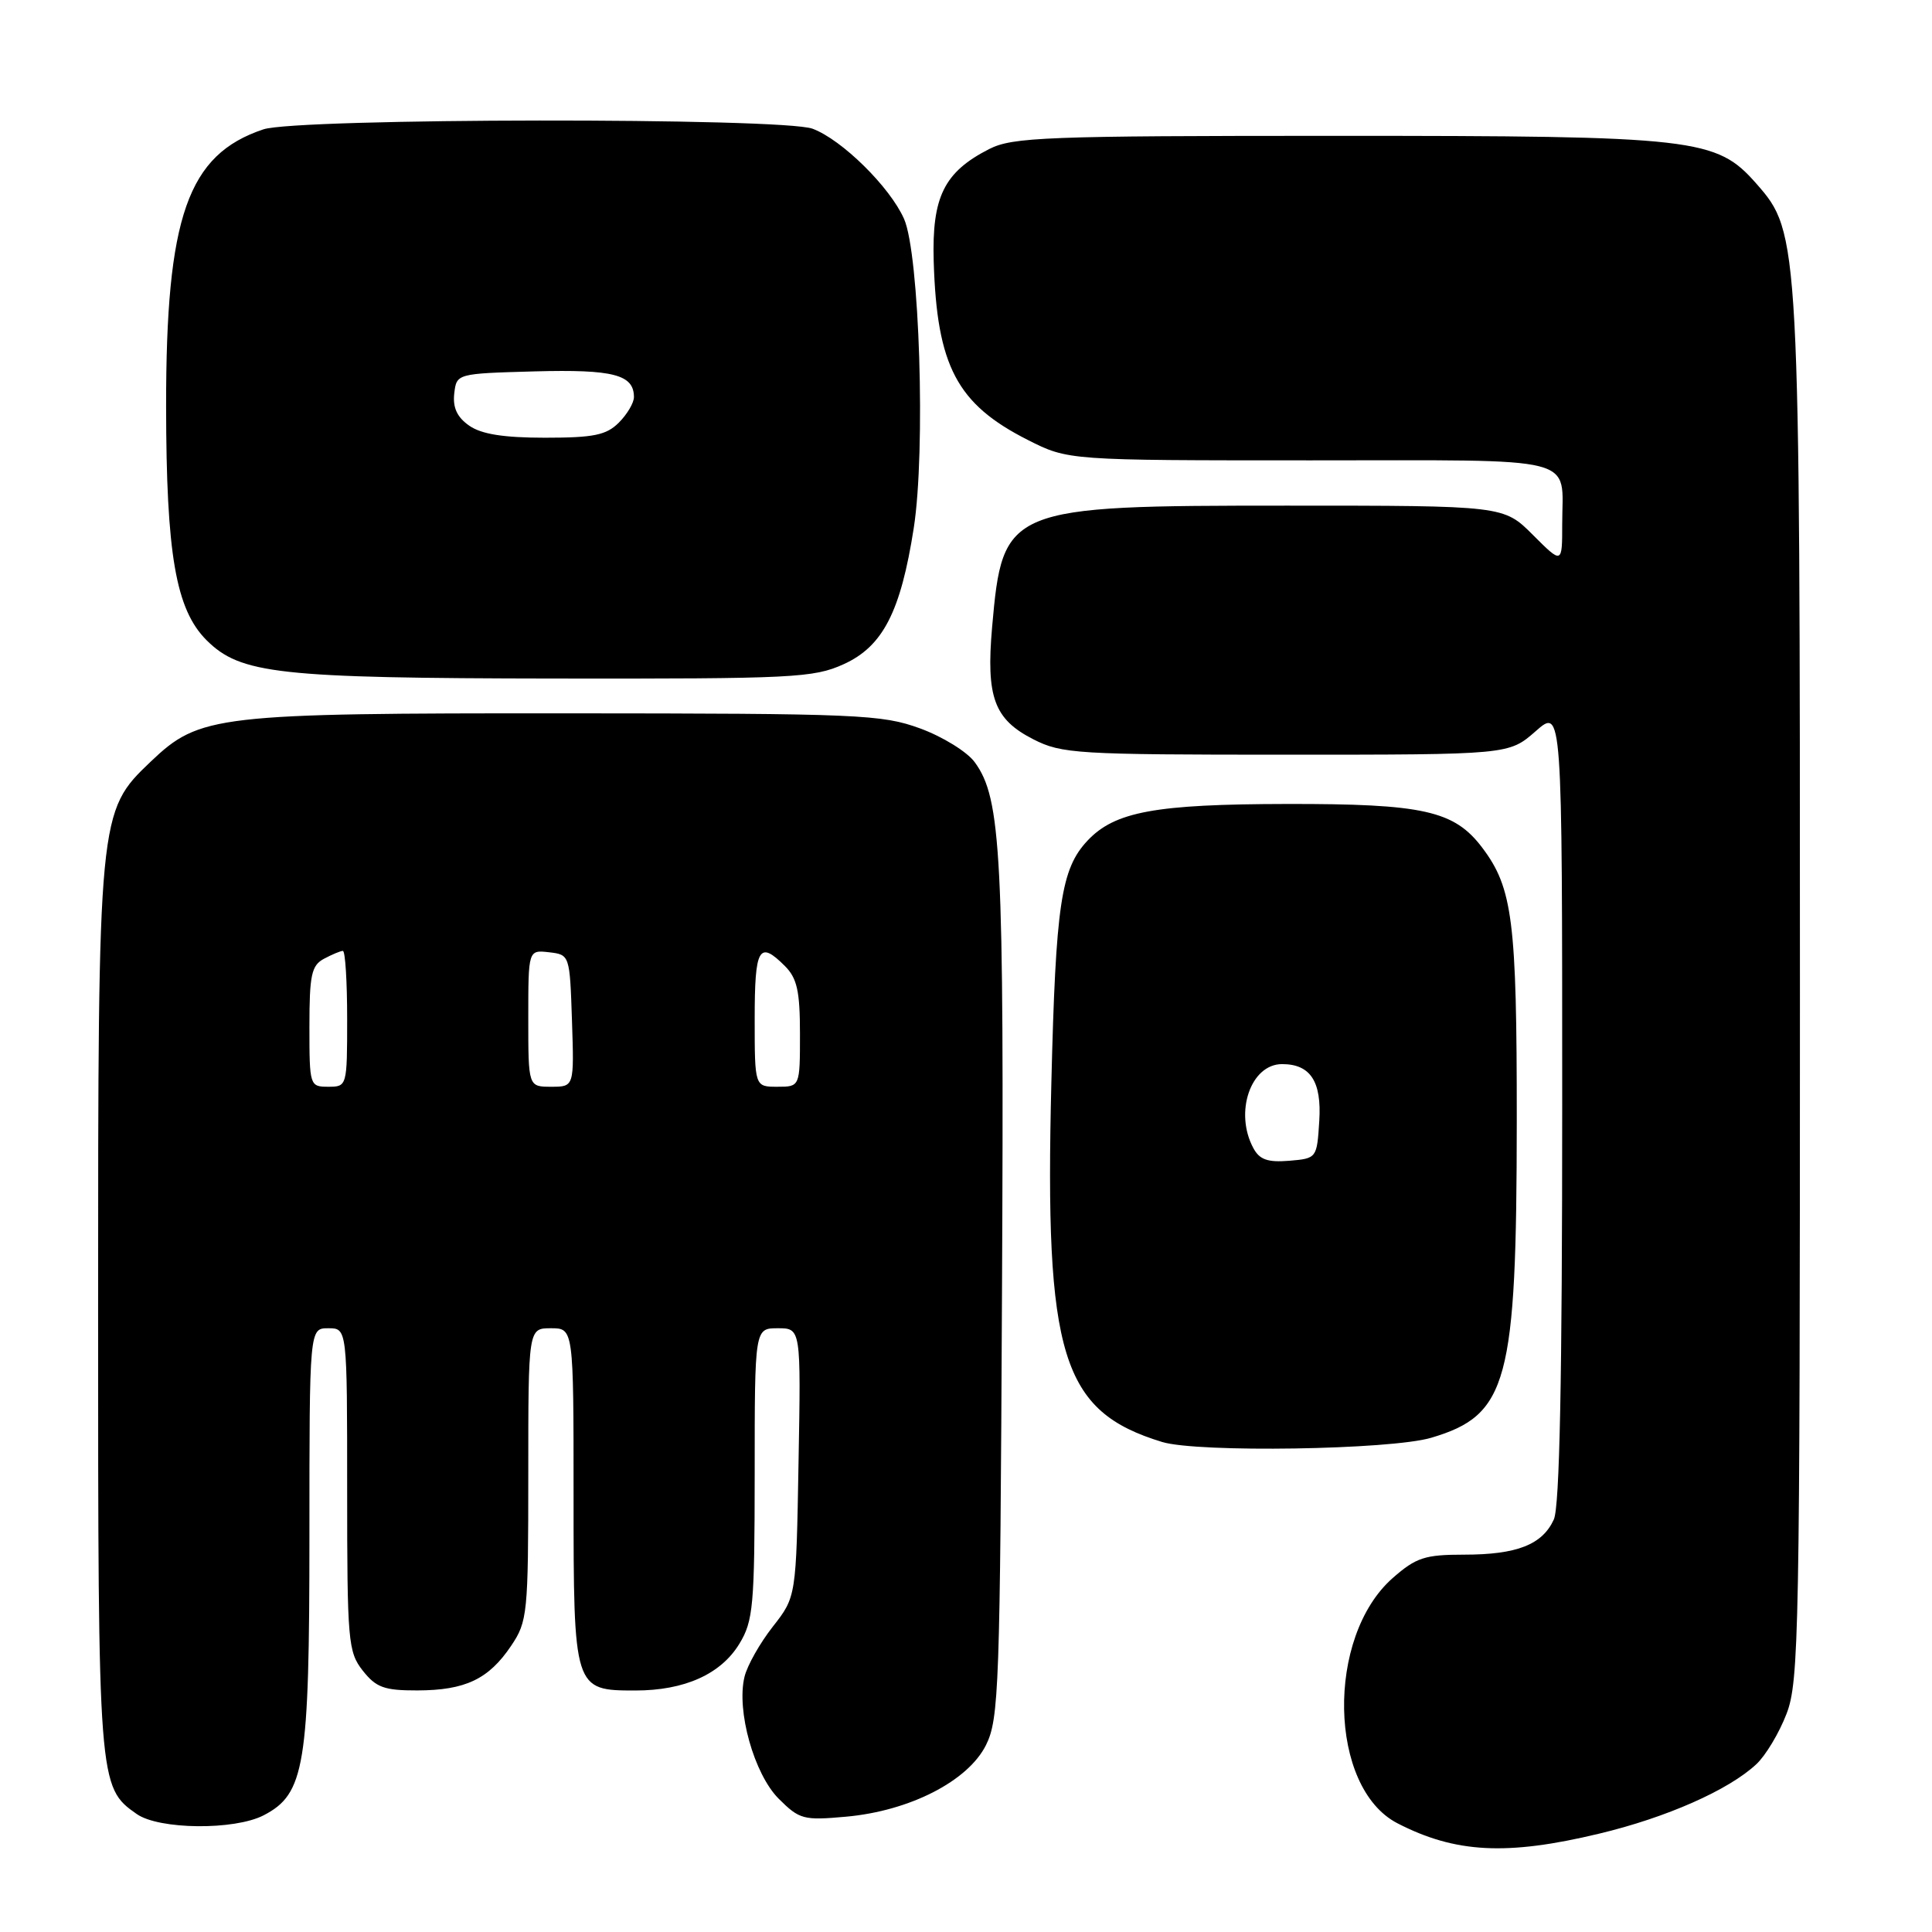 <?xml version="1.0" encoding="UTF-8" standalone="no"?>
<!DOCTYPE svg PUBLIC "-//W3C//DTD SVG 1.1//EN" "http://www.w3.org/Graphics/SVG/1.1/DTD/svg11.dtd" >
<svg xmlns="http://www.w3.org/2000/svg" xmlns:xlink="http://www.w3.org/1999/xlink" version="1.1" viewBox="0 0 256 256">
 <g >
 <path fill="currentColor"
d=" M 211.89 242.97 C 220.81 240.84 229.06 237.19 232.72 233.77 C 233.95 232.63 235.75 229.63 236.72 227.10 C 238.38 222.82 238.50 216.26 238.50 131.50 C 238.50 31.43 238.47 30.88 232.74 24.35 C 227.42 18.30 224.83 18.00 177.07 18.00 C 138.52 18.00 134.18 18.17 131.07 19.75 C 125.09 22.80 123.47 26.09 123.72 34.63 C 124.14 48.50 126.79 53.54 136.18 58.29 C 141.53 61.00 141.53 61.00 173.66 61.00 C 209.91 61.00 207.00 60.26 207.00 69.46 C 207.00 74.76 207.00 74.76 203.12 70.88 C 199.24 67.00 199.24 67.00 170.52 67.00 C 133.35 67.00 132.86 67.21 131.46 83.09 C 130.65 92.38 131.72 95.31 136.92 97.96 C 140.68 99.88 142.70 100.00 170.43 100.00 C 199.93 100.00 199.93 100.00 203.47 96.90 C 207.00 93.79 207.00 93.79 207.00 146.35 C 207.00 182.74 206.66 199.66 205.89 201.34 C 204.37 204.68 200.99 206.00 193.99 206.00 C 188.80 206.00 187.64 206.38 184.55 209.09 C 175.66 216.90 176.04 236.87 185.16 241.59 C 192.84 245.55 199.66 245.91 211.89 242.97 Z  M 34.93 240.54 C 40.39 237.71 41.00 234.01 41.00 203.48 C 41.00 176.00 41.00 176.00 43.50 176.00 C 46.00 176.00 46.00 176.00 46.00 197.37 C 46.00 217.47 46.12 218.89 48.07 221.37 C 49.84 223.61 50.91 224.00 55.32 223.99 C 61.66 223.97 64.75 222.50 67.72 218.09 C 69.90 214.86 70.00 213.84 70.00 195.35 C 70.00 176.00 70.00 176.00 73.00 176.00 C 76.00 176.00 76.00 176.00 76.00 198.17 C 76.00 223.91 76.03 224.00 84.19 224.00 C 90.70 224.00 95.52 221.84 97.97 217.81 C 99.81 214.79 99.99 212.79 100.00 195.25 C 100.00 176.00 100.00 176.00 103.06 176.00 C 106.13 176.00 106.13 176.00 105.81 193.79 C 105.50 211.59 105.50 211.59 102.40 215.54 C 100.69 217.72 99.00 220.71 98.65 222.19 C 97.56 226.67 99.92 235.07 103.18 238.34 C 105.94 241.09 106.47 241.23 112.11 240.72 C 120.55 239.96 128.27 236.00 130.65 231.23 C 132.37 227.75 132.52 223.68 132.77 171.11 C 133.06 113.16 132.68 105.81 129.16 101.00 C 128.16 99.62 124.90 97.61 121.92 96.52 C 116.85 94.67 113.85 94.54 75.00 94.52 C 28.52 94.50 26.46 94.74 19.97 100.92 C 13.02 107.54 13.00 107.79 13.00 173.71 C 13.00 236.40 13.03 236.81 18.12 240.37 C 21.08 242.44 31.05 242.54 34.93 240.54 Z  M 189.65 190.51 C 199.80 187.50 200.96 183.18 200.98 148.50 C 200.99 122.04 200.44 117.67 196.41 112.33 C 192.70 107.41 188.61 106.50 170.50 106.53 C 153.08 106.56 147.72 107.54 144.10 111.39 C 140.59 115.13 139.89 119.80 139.31 143.50 C 138.41 179.68 140.67 187.01 153.99 191.07 C 158.73 192.51 184.27 192.11 189.65 190.51 Z  M 111.79 88.01 C 116.99 85.65 119.35 81.05 121.08 69.95 C 122.67 59.70 121.84 33.64 119.79 29.00 C 117.92 24.78 111.57 18.52 107.68 17.06 C 103.70 15.56 39.42 15.63 34.90 17.14 C 24.87 20.49 21.99 28.69 22.01 53.86 C 22.03 73.44 23.29 80.74 27.36 84.82 C 31.86 89.31 36.84 89.86 73.50 89.91 C 105.12 89.95 107.80 89.82 111.79 88.01 Z  M 41.00 136.04 C 41.00 129.18 41.27 127.93 42.93 127.04 C 44.00 126.47 45.12 126.00 45.43 126.00 C 45.75 126.00 46.00 130.05 46.00 135.00 C 46.00 143.93 45.98 144.00 43.50 144.00 C 41.04 144.00 41.00 143.86 41.00 136.04 Z  M 70.00 134.93 C 70.00 125.87 70.00 125.87 72.75 126.18 C 75.49 126.50 75.50 126.53 75.79 135.25 C 76.08 144.00 76.08 144.00 73.04 144.00 C 70.00 144.00 70.00 144.00 70.00 134.93 Z  M 100.00 135.00 C 100.00 125.56 100.57 124.57 104.00 128.00 C 105.62 129.62 106.00 131.33 106.00 137.00 C 106.00 144.00 106.00 144.00 103.00 144.00 C 100.00 144.00 100.00 144.00 100.00 135.00 Z  M 166.07 152.12 C 163.53 147.39 165.73 141.00 169.88 141.00 C 173.64 141.00 175.14 143.30 174.81 148.53 C 174.50 153.47 174.48 153.50 170.82 153.81 C 167.97 154.04 166.89 153.66 166.07 152.12 Z  M 62.17 56.40 C 60.57 55.29 59.98 54.01 60.19 52.15 C 60.50 49.50 60.50 49.50 70.85 49.21 C 81.27 48.93 84.00 49.63 84.00 52.62 C 84.00 53.38 83.10 54.90 82.00 56.00 C 80.34 57.66 78.67 58.00 72.22 58.00 C 66.72 58.00 63.78 57.53 62.17 56.40 Z "/>
</g>
</svg>